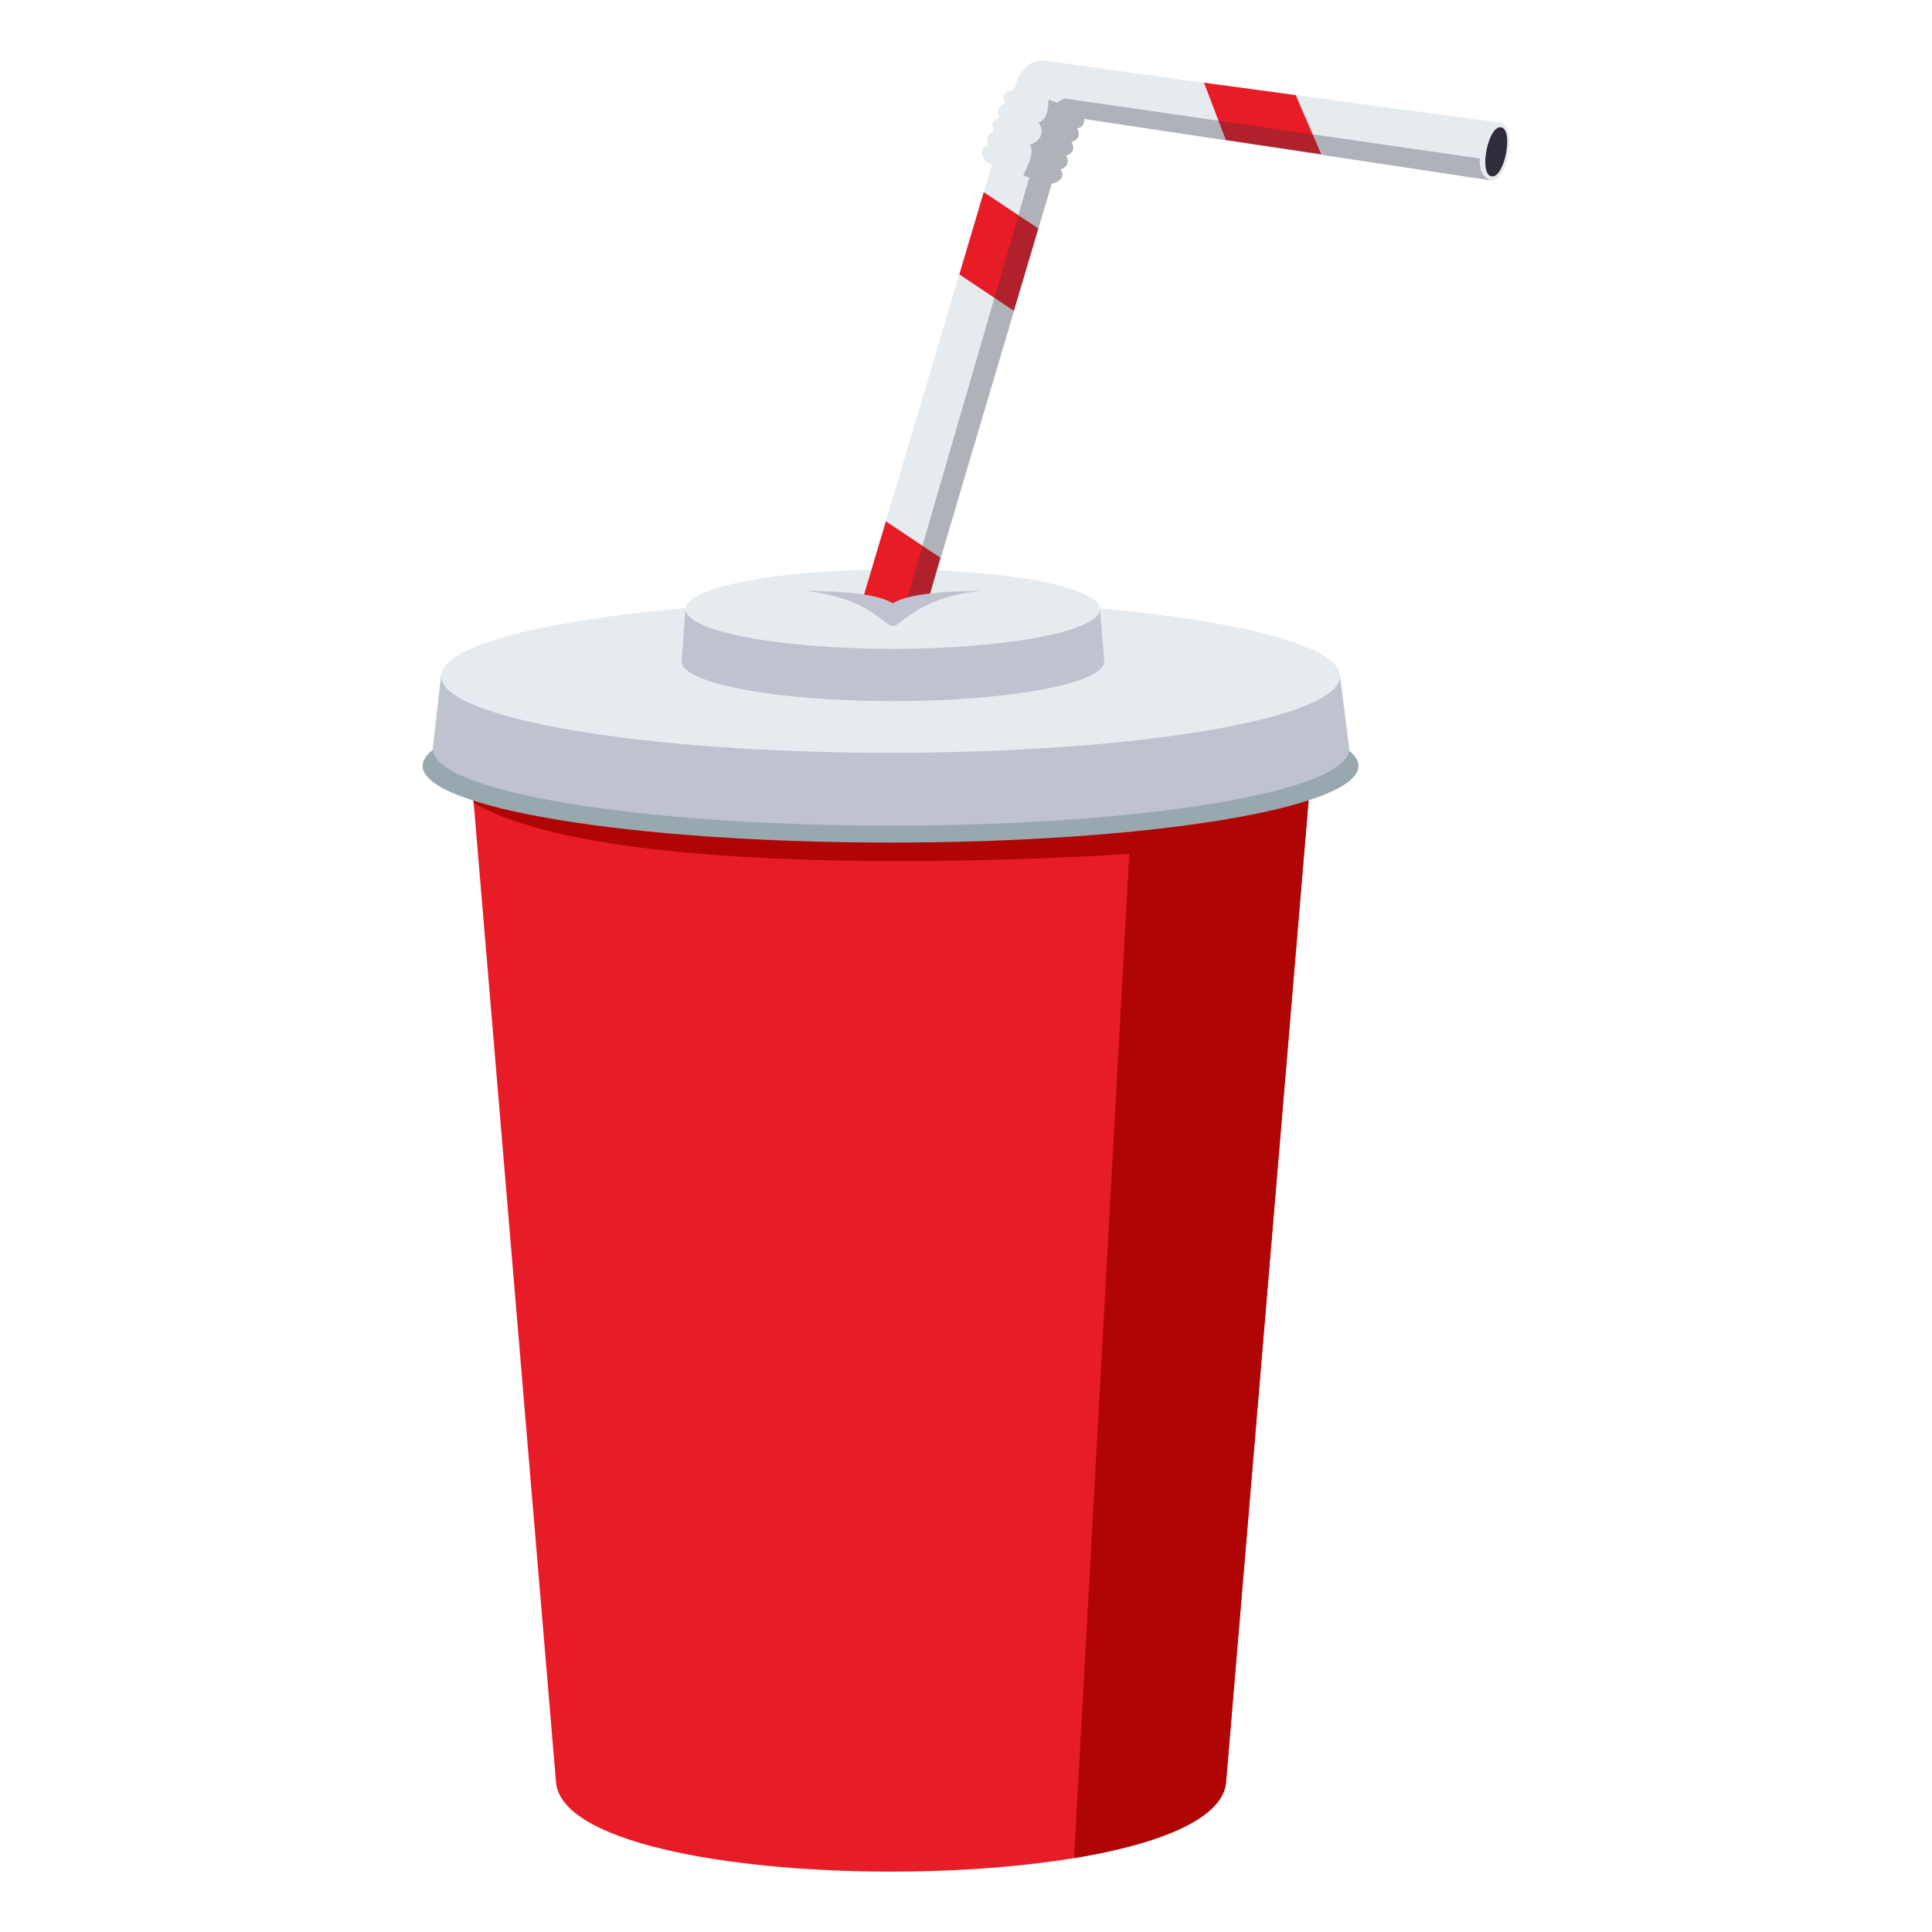 <?xml version="1.0" encoding="utf-8"?>
<!-- Generator: Adobe Illustrator 15.0.0, SVG Export Plug-In . SVG Version: 6.00 Build 0)  -->
<!DOCTYPE svg PUBLIC "-//W3C//DTD SVG 1.1//EN" "http://www.w3.org/Graphics/SVG/1.1/DTD/svg11.dtd">
<svg version="1.1" id="Layer_1" xmlns="http://www.w3.org/2000/svg" xmlns:xlink="http://www.w3.org/1999/xlink" x="0px" y="0px"
	 width="64px" height="64px" viewBox="0 0 64 64" enable-background="new 0 0 64 64" xml:space="preserve">
<path fill="#E81C27" d="M40.615,59.035c-0.334,3.953-21.865,3.953-22.197,0c-2.959-35.199-2.959-35.199-2.959-35.199h28.115
	C43.574,23.836,43.574,23.836,40.615,59.035z"/>
<path fill="#B00505" d="M40.615,59.035c-0.102,1.209-2.184,2.047-5.035,2.518l1.83-33.266c0,0-16.834,1.174-21.721-1.691
	l-0.131-1.371l22.098-1.389h5.918C43.574,23.836,43.574,23.836,40.615,59.035z"/>
<path fill="#99A8AE" d="M45,25.372c0,1.402-6.938,2.539-15.5,2.539c-8.557,0-15.5-1.137-15.5-2.539c0-1.4,6.943-2.535,15.5-2.535
	C38.062,22.837,45,23.972,45,25.372z"/>
<path fill="#BEC3CF" d="M44.699,24.811c0,1.402-6.797,2.539-15.184,2.539c-8.384,0-15.181-1.137-15.181-2.539l0.275-2.412h29.781
	L44.699,24.811z"/>
<path fill="#E6EBEF" d="M44.391,22.398c0,1.402-6.666,2.539-14.891,2.539c-8.22,0-14.89-1.137-14.89-2.539
	c0-1.4,6.67-2.535,14.89-2.535C37.725,19.863,44.391,20.998,44.391,22.398z"/>
<path fill="#BEC3CF" d="M36.58,21.91c0,0.727-3.137,1.316-7,1.316c-3.867,0-7-0.59-7-1.316l0.129-1.732h13.729L36.58,21.91z"/>
<ellipse fill="#E6EBEF" cx="29.573" cy="20.178" rx="6.865" ry="1.316"/>
<path fill="#E6EBEF" d="M49.709,4.061c0,0-10.441-1.388-15.1-2.054c-0.312-0.045-0.796,0.126-0.994,0.904l-5.081,17.082h2.18
	l4.778-16.117l13.883,2.098C49.939,6.077,50.273,4.158,49.709,4.061z"/>
<polygon fill="#E81C27" points="31.779,9.091 33.585,10.296 34.395,7.569 32.588,6.364 "/>
<polygon fill="#E81C27" points="39.884,2.739 40.607,4.637 43.766,5.107 42.924,3.151 "/>
<polygon fill="#E81C27" points="28.535,19.993 30.714,19.993 31.152,18.476 29.346,17.269 "/>
<path opacity="0.3" fill="#302C3B" enable-background="new    " d="M49.375,5.974c0,0-0.391-0.096-0.357-0.724L35.27,3.263
	c-0.293,0.115-0.511,0.347-0.596,0.631l-4.672,16.1h0.713l4.781-16.117L49.375,5.974z"/>
<path fill="#E6EBEF" d="M35.904,4.075c0.047-0.229-0.06-0.389-0.319-0.479l-1.754-0.604c-0.504-0.05-0.687,0.099-0.542,0.439
	c-0.229,0.093-0.292,0.243-0.182,0.452c-0.233,0.096-0.292,0.246-0.18,0.458c-0.197,0.061-0.304,0.261-0.176,0.452
	c-0.406,0.12-0.229,0.543,0.095,0.656l1.751,0.604l0,0c0.313,0.108,0.756-0.117,0.533-0.443c0.229-0.065,0.31-0.266,0.182-0.453
	c0.227-0.067,0.308-0.264,0.18-0.453c0.23-0.063,0.313-0.264,0.182-0.45C35.779,4.243,35.854,4.185,35.904,4.075
	C35.933,4.004,35.875,4.147,35.904,4.075z"/>
<path opacity="0.3" fill="#302C3B" enable-background="new    " d="M35.585,3.597l-0.853-0.293c-0.012,0.002,0.047,0.644-0.326,0.75
	c0.208,0.311,0.08,0.631-0.293,0.736c0.21,0.309-0.206,0.939-0.209,1.027l0.693,0.238h0.003c0.31,0.108,0.755-0.117,0.53-0.441
	c0.229-0.064,0.31-0.268,0.182-0.455c0.232-0.067,0.308-0.264,0.18-0.453c0.23-0.064,0.313-0.266,0.182-0.452
	c0.105-0.011,0.181-0.069,0.23-0.179C35.951,3.847,35.845,3.687,35.585,3.597z"/>
<path fill="#302C3B" d="M35.904,4.075C35.875,4.147,35.933,4.004,35.904,4.075L35.904,4.075z"/>
<path fill="#302C3B" d="M49.406,5.841c-0.432-0.079-0.109-1.703,0.322-1.623C50.156,4.298,49.836,5.921,49.406,5.841z"/>
<path fill="#BEC3CF" d="M29.41,20.563c0.334,0.636,0.436-0.701,3.094-0.992C30.98,19.587,28.96,19.714,29.41,20.563z"/>
<path fill="#BEC3CF" d="M29.744,20.563c-0.334,0.633-0.432-0.701-3.089-0.992C28.175,19.587,30.197,19.714,29.744,20.563z"/>
</svg>
